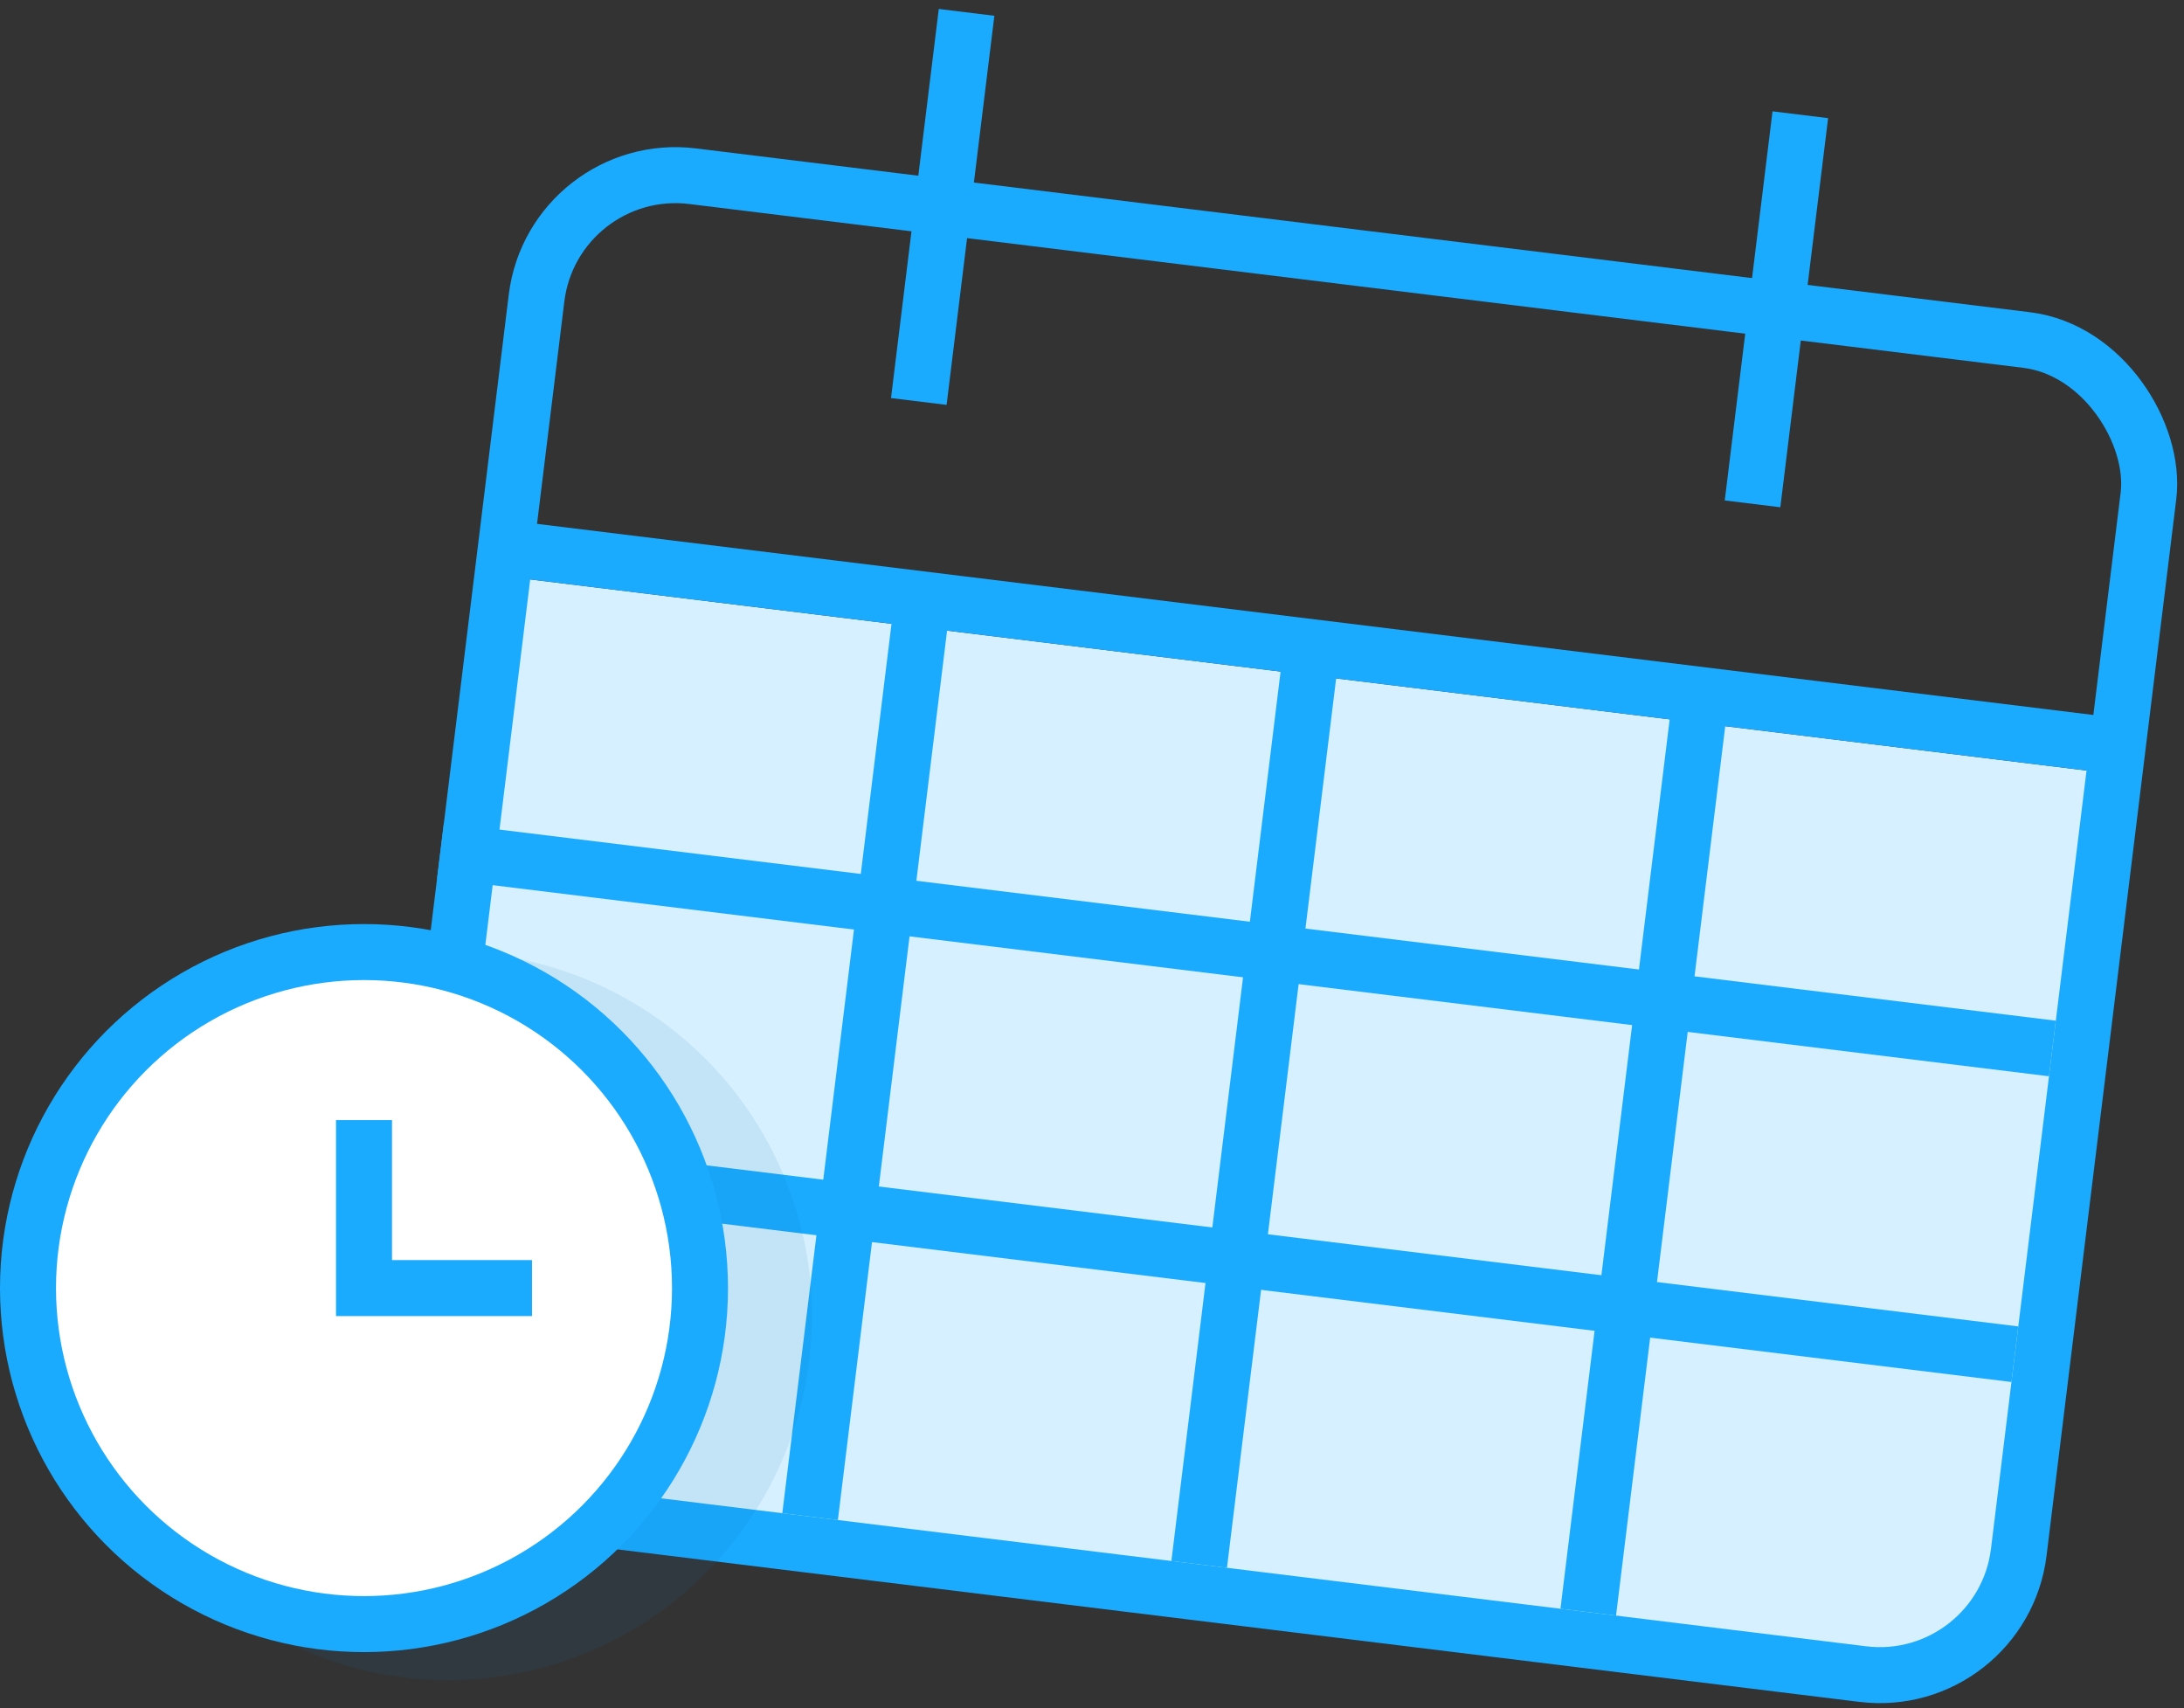 <svg xmlns="http://www.w3.org/2000/svg" width="78" height="61" viewBox="0 0 78 61">
    <rect x="0" y="0" width="78" height="61" fill="#333333" stroke="none"/>
    <g fill="none" fill-rule="evenodd">
        <g transform="rotate(7 12.975 159.299)">
            <path fill="#D7F0FF" fill-rule="nonzero" d="M1 21h58v28a5 5 0 0 1-5 5H6a5 5 0 0 1-5-5V21z"/>
            <rect width="58" height="48" x="1" y="6" stroke="#1AABFF" stroke-linecap="square" stroke-width="2" rx="5"/>
            <path stroke="#1AABFF" stroke-linecap="square" stroke-width="2" d="M45 0v12M15 0v12"/>
            <path stroke="#1AABFF" stroke-width="2" d="M59 20H1"/>
            <path stroke="#1AABFF" stroke-linecap="square" stroke-width="2" d="M30 21v31M44 21v31M16 21v31"/>
            <path stroke="#1AABFF" stroke-width="2" d="M58 31H0M58 42H0"/>
        </g>
        <g transform="translate(1 34)">
            <circle cx="15" cy="13" r="13" fill="#0B74B0" opacity=".1"/>
            <circle cx="12" cy="12" r="12" fill="#FFF" stroke="#1AABFF" stroke-linecap="square" stroke-width="2"/>
            <path stroke="#1AABFF" stroke-linecap="square" stroke-width="2" d="M12 7v5h5"/>
        </g>
    </g>
</svg>
